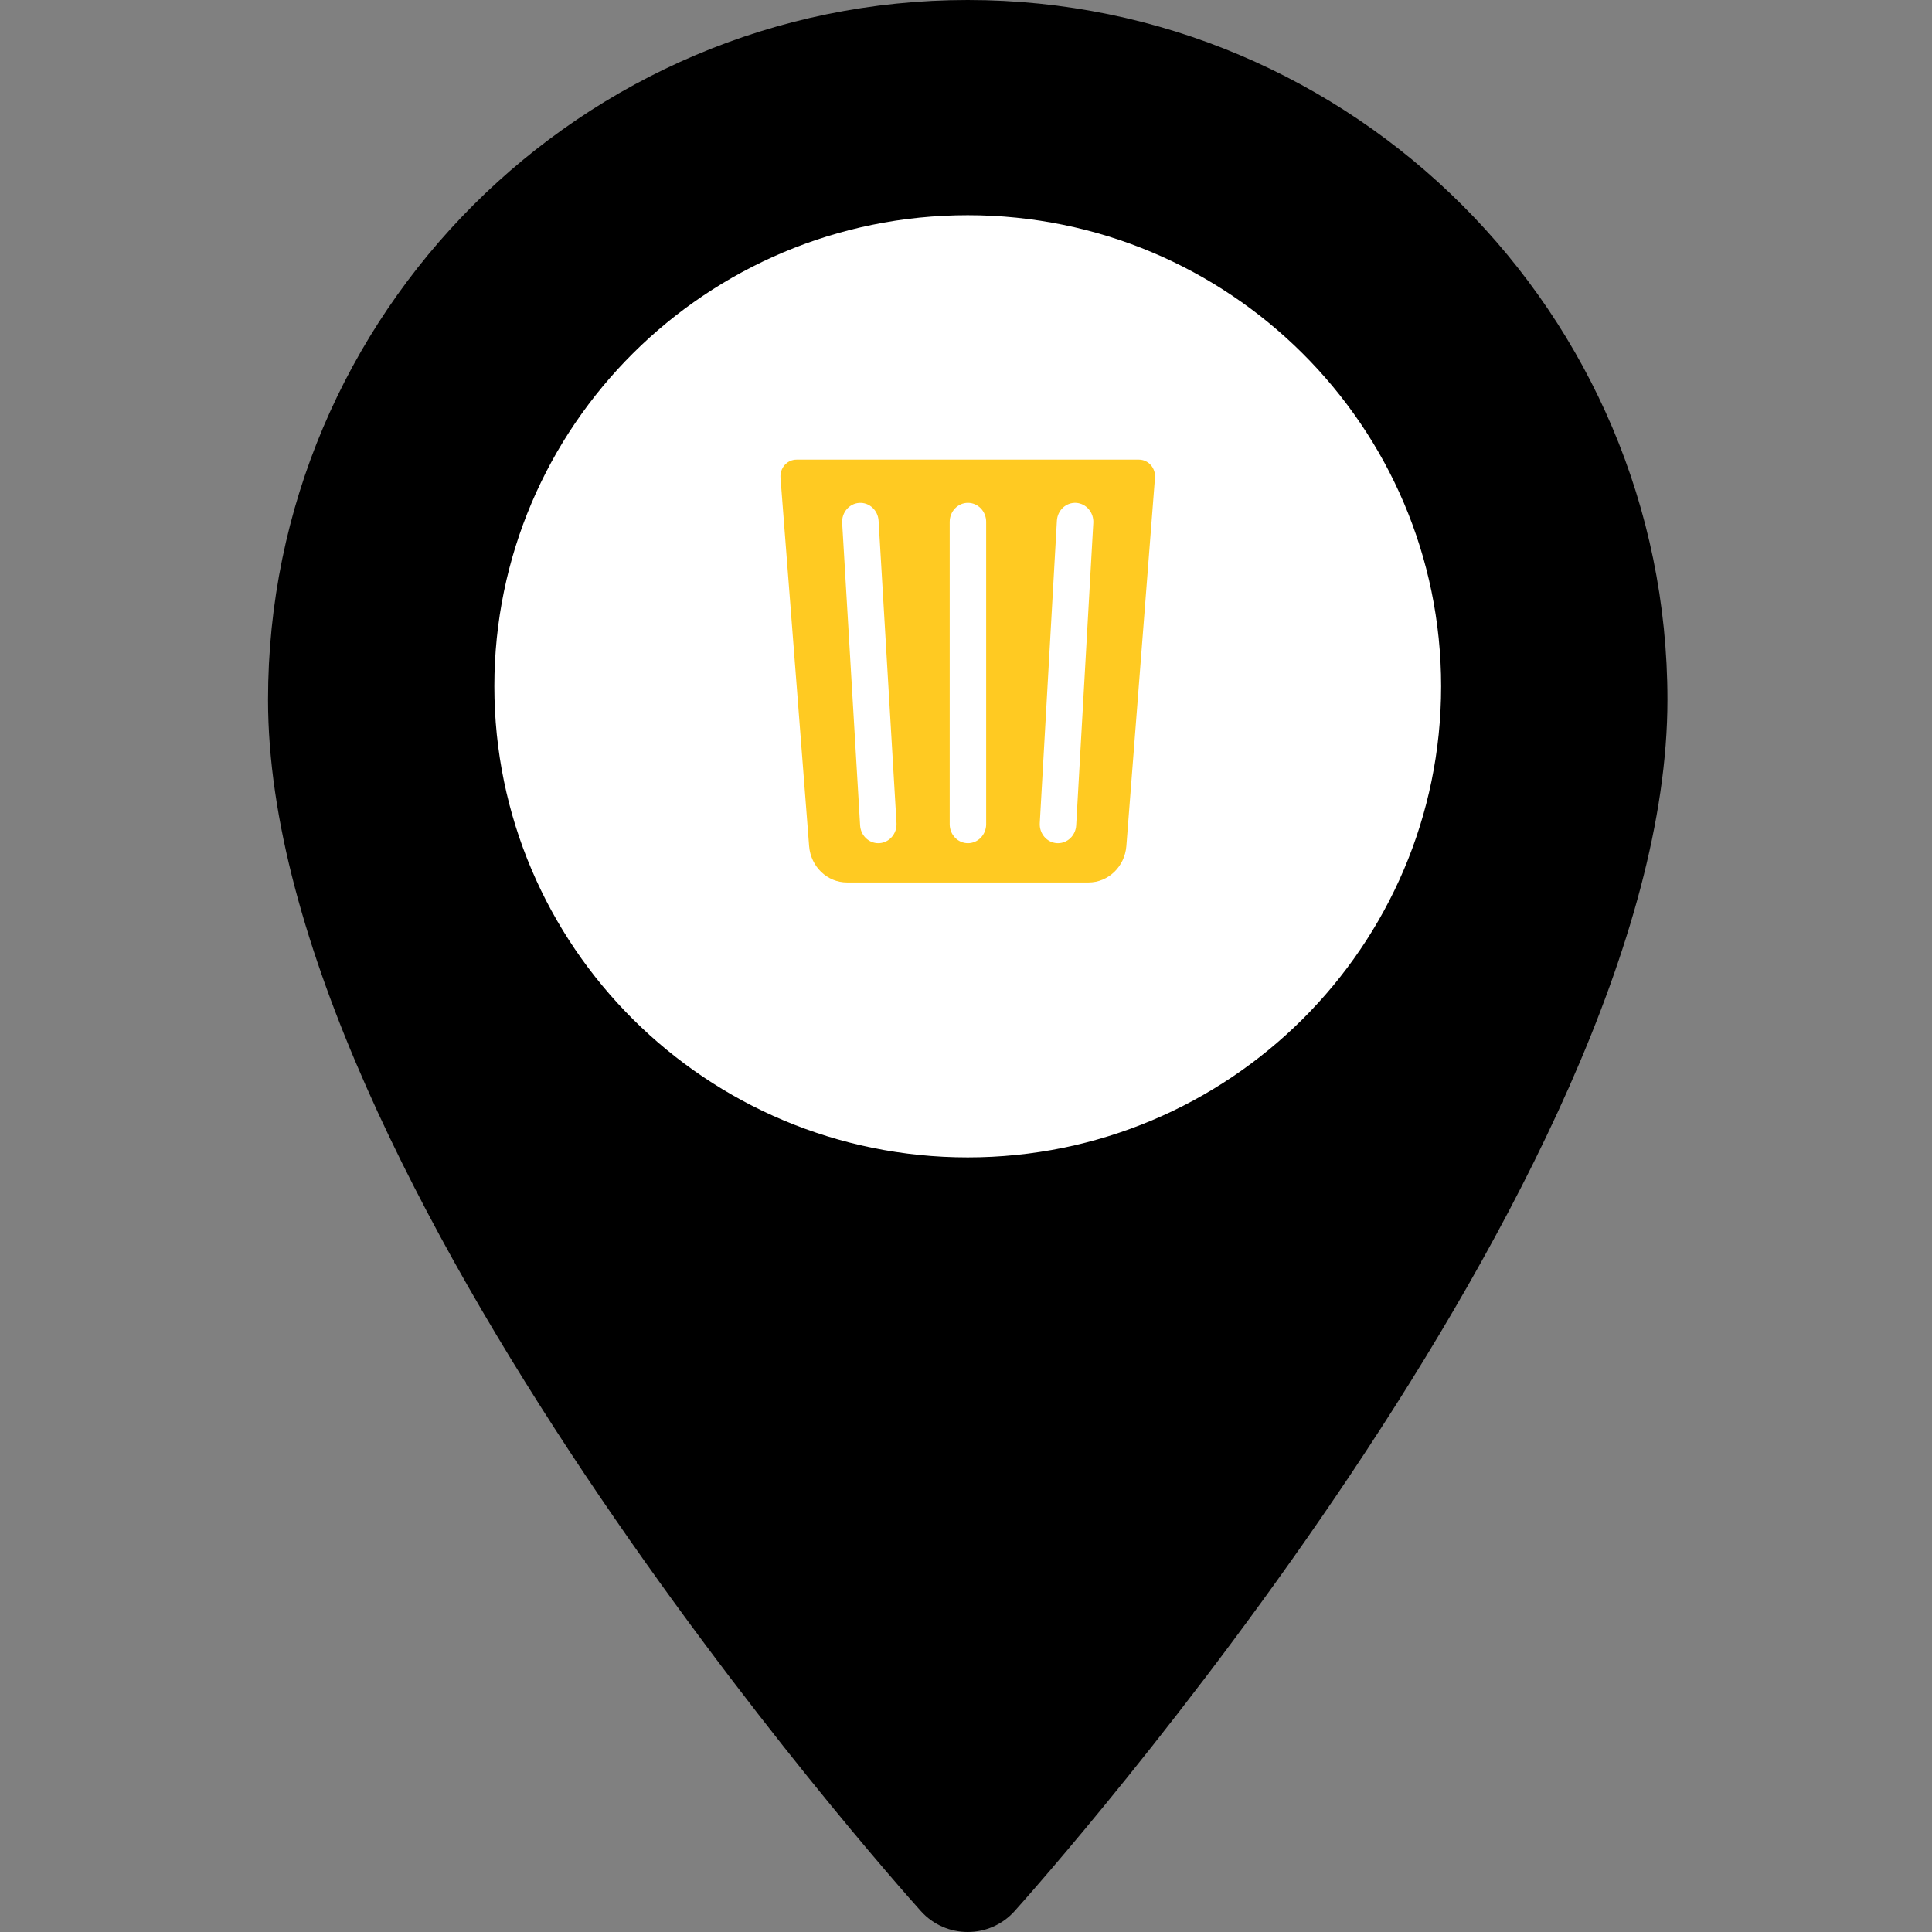 <?xml version="1.0" encoding="UTF-8" standalone="no"?>
<!DOCTYPE svg PUBLIC "-//W3C//DTD SVG 1.1//EN" "http://www.w3.org/Graphics/SVG/1.1/DTD/svg11.dtd">
<svg version="1.1" xmlns="http://www.w3.org/2000/svg" xmlns:xlink="http://www.w3.org/1999/xlink" preserveAspectRatio="xMidYMid meet" viewBox="0 0 640 640" width="640" height="640"><rect x="0" y="0" width="640" height="640" fill="#808080" stroke="none"/><defs><path d="M88.79 231.78C88.79 390.39 296.21 623.24 305.05 633.08C313.34 642.31 327.82 642.3 336.1 633.08C344.93 623.24 552.36 390.39 552.36 231.78C552.36 103.98 448.38 0 320.57 0C192.77 0 88.79 103.98 88.79 231.78ZM203.96 231.78C203.96 167.48 256.27 115.17 320.57 115.17C384.88 115.17 437.19 167.48 437.19 231.78C437.19 296.09 384.88 348.4 320.57 348.4C256.27 348.4 203.96 296.08 203.96 231.78Z" id="aTgAhhfBo"></path><path d="M477.39 227.34C477.39 313.47 407.12 383.4 320.57 383.4C234.02 383.4 163.76 313.47 163.76 227.34C163.76 141.21 234.02 71.29 320.57 71.29C407.12 71.29 477.39 141.21 477.39 227.34Z" id="b17f8TFKiq"></path><path d="M263.85 152.26C260.75 152.26 258.3 155.02 258.55 158.25C259.5 170.45 267.08 268.07 268.03 280.27C268.56 287.08 274.02 292.33 280.58 292.33C288.58 292.33 352.57 292.33 360.57 292.33C367.13 292.33 372.59 287.08 373.12 280.27C374.06 268.06 381.65 170.45 382.6 158.25C382.85 155.02 380.4 152.26 377.3 152.26C354.61 152.26 275.2 152.26 263.85 152.26ZM290.94 279.32C287.78 279.32 285.12 276.76 284.92 273.42C284.32 263.41 279.57 183.27 278.98 173.25C278.77 169.78 281.31 166.8 284.64 166.59C287.95 166.38 290.83 169.01 291.04 172.47C291.63 182.49 296.39 262.63 296.98 272.65C297.19 276.12 294.65 279.1 291.32 279.31C291.2 279.32 291.07 279.32 290.94 279.32ZM326.68 273.04C326.68 276.51 323.98 279.32 320.64 279.32C317.3 279.32 314.6 276.51 314.6 273.04C314.6 263.02 314.6 182.88 314.6 172.86C314.6 169.39 317.3 166.57 320.64 166.57C323.98 166.57 326.68 169.39 326.68 172.86C326.68 192.9 326.68 253 326.68 273.04ZM356.5 273.41C356.31 276.75 353.65 279.32 350.47 279.32C350.35 279.32 350.23 279.32 350.11 279.31C346.78 279.11 344.24 276.13 344.44 272.67C345 262.65 349.54 182.51 350.11 172.49C350.31 169.02 353.16 166.38 356.5 166.58C359.83 166.79 362.37 169.76 362.17 173.23C361.04 193.27 357.07 263.39 356.5 273.41Z" id="a6pfebaLZi"></path></defs><g><g><g><use xlink:href="#aTgAhhfBo" opacity="1" fill="#000000" fill-opacity="1"></use><g><use xlink:href="#aTgAhhfBo" opacity="1" fill-opacity="0" stroke="#000000" stroke-width="1" stroke-opacity="0"></use></g></g><g><use xlink:href="#b17f8TFKiq" opacity="1" fill="#ffffff" fill-opacity="1"></use></g><g><use xlink:href="#a6pfebaLZi" opacity="1" fill="#ffca22" fill-opacity="1"></use><g><use xlink:href="#a6pfebaLZi" opacity="1" fill-opacity="0" stroke="#000000" stroke-width="1" stroke-opacity="0"></use></g></g></g></g></svg>
